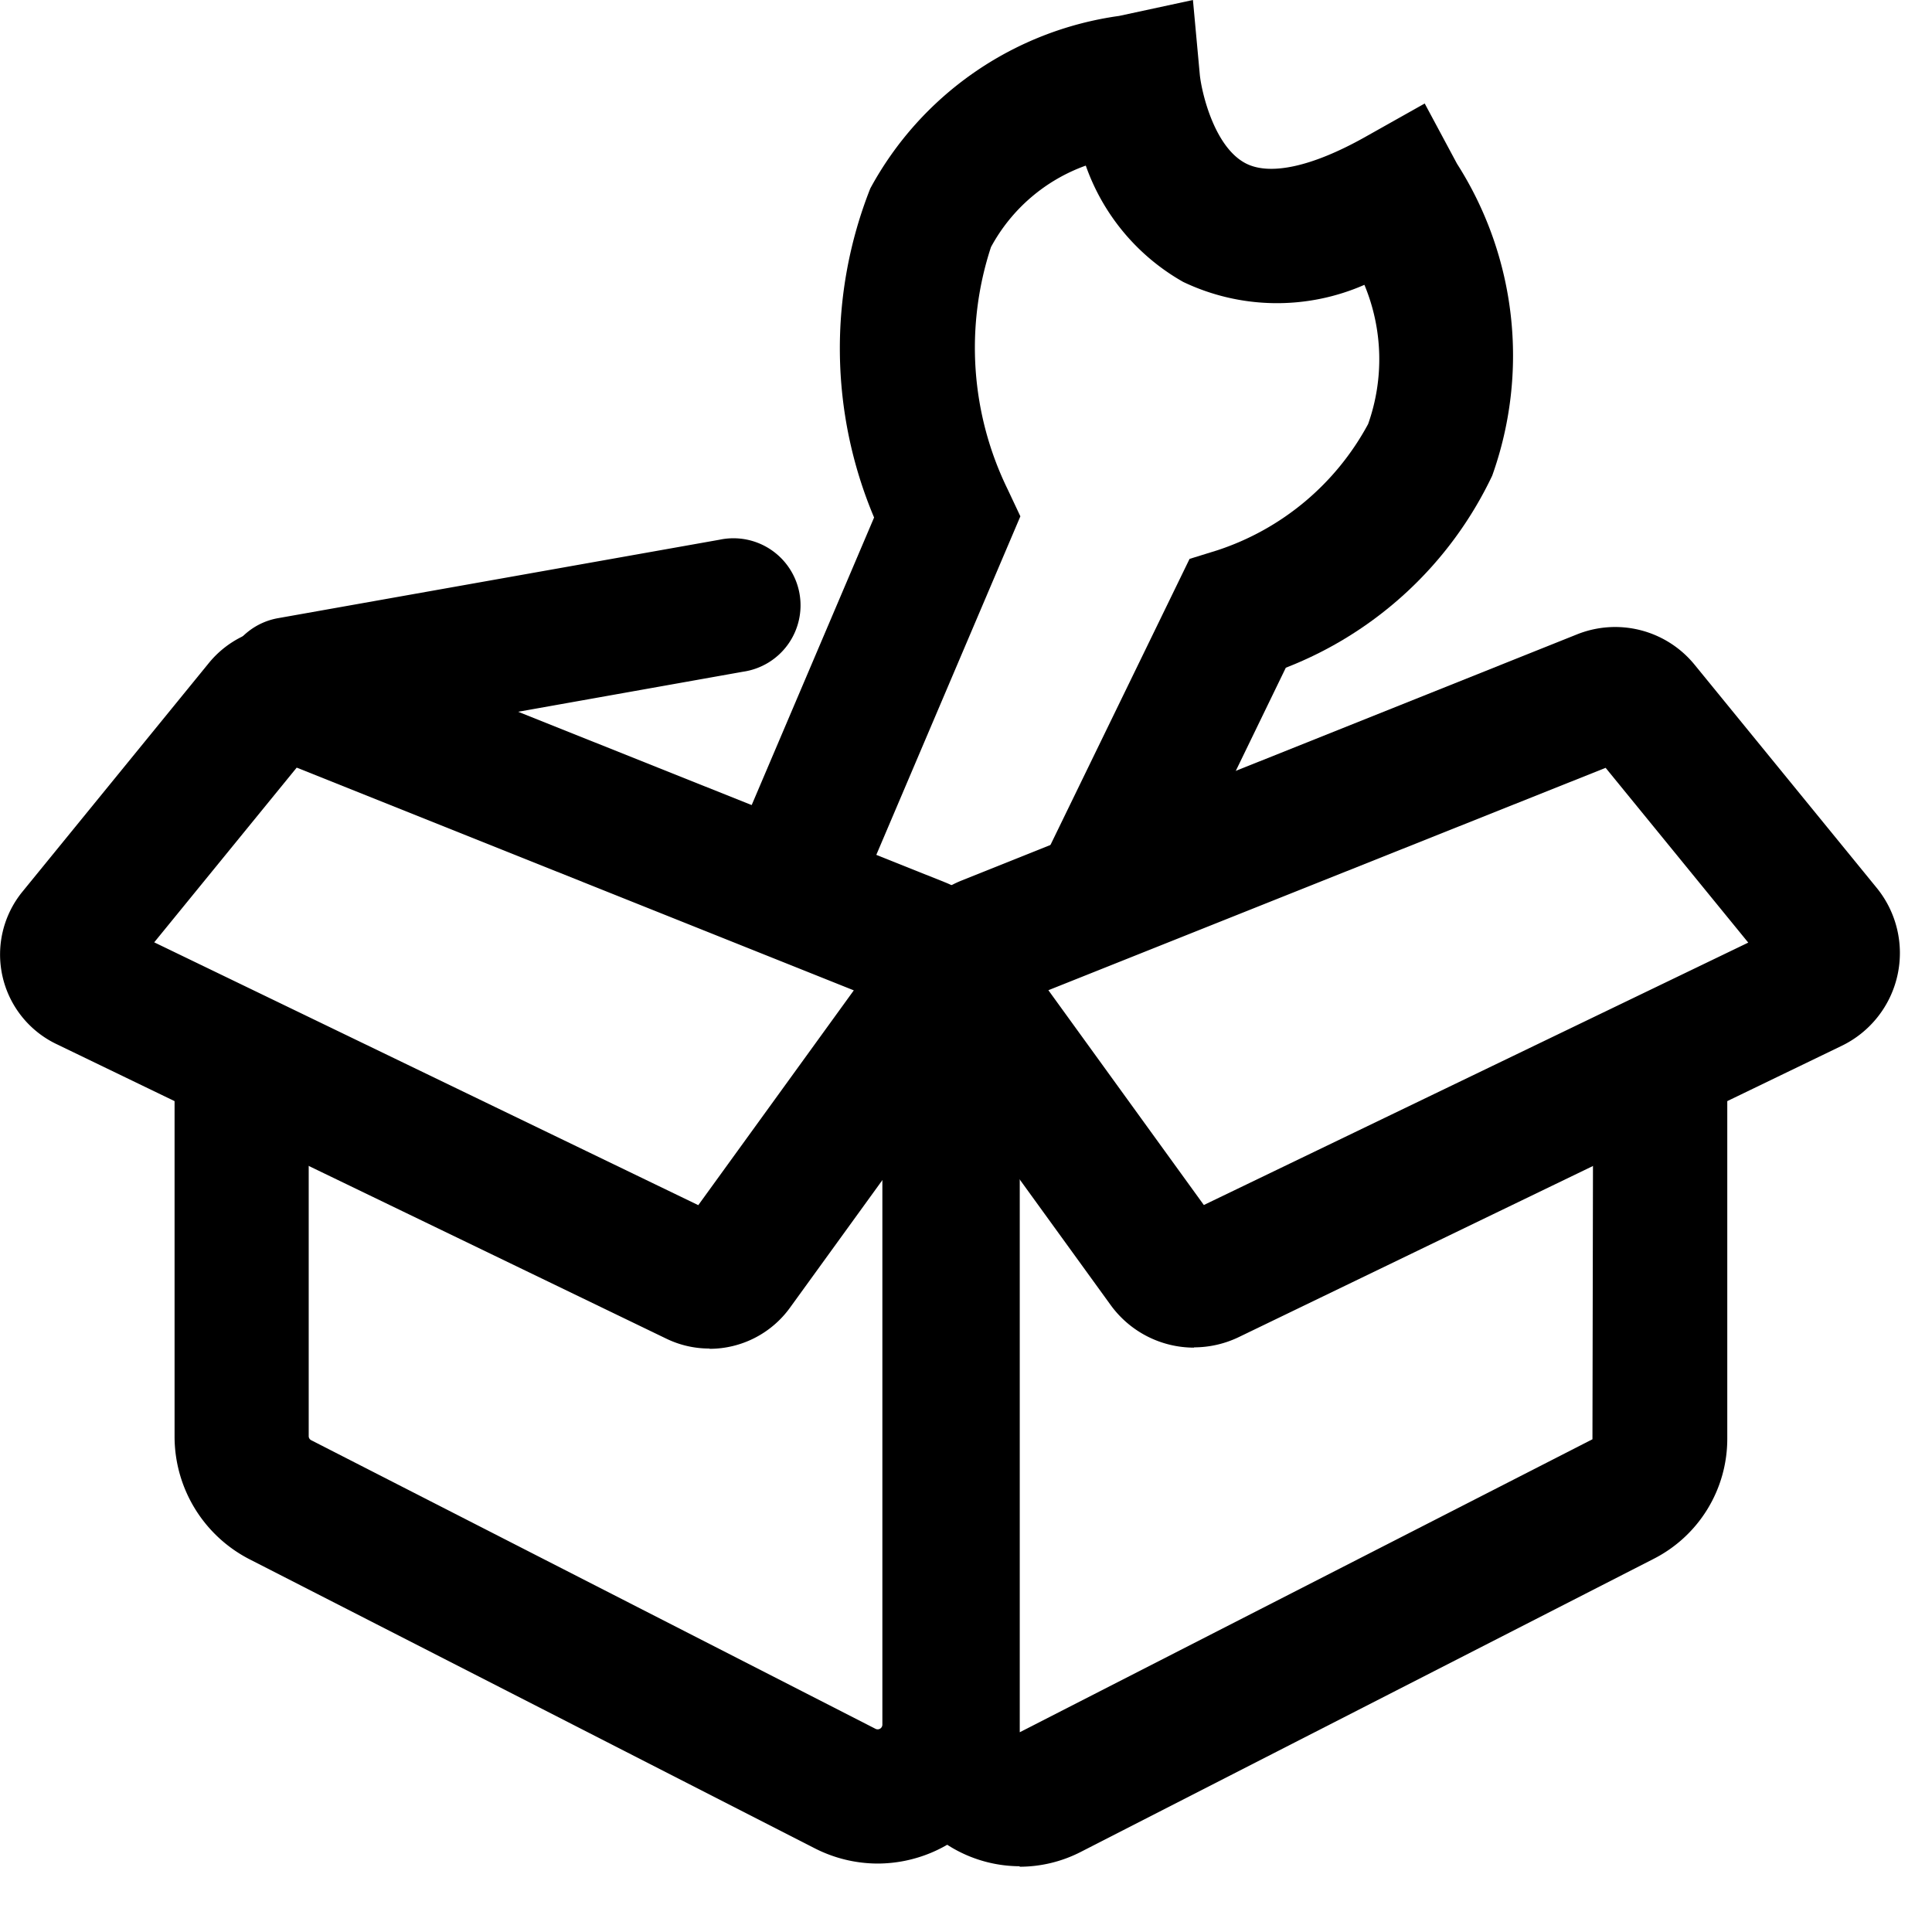 <svg id="insert_chart_black_24dp" xmlns="http://www.w3.org/2000/svg" xmlns:xlink="http://www.w3.org/1999/xlink" width="28" height="28" viewBox="0 0 28 28">
  <defs>
    <clipPath id="clip-path">
      <rect id="Rectangle_78569" data-name="Rectangle 78569" width="27.539" height="27.051" fill="none"/>
    </clipPath>
  </defs>
  <path id="Path_4" data-name="Path 4" d="M0,0H28V28H0Z" fill="none"/>
  <g id="Group_59863" data-name="Group 59863">
    <g id="Group_59863-2" data-name="Group 59863" clip-path="url(#clip-path)">
      <path id="Path_22042" data-name="Path 22042" d="M21.752,34.5a1.95,1.95,0,0,1-1.943-1.946V22.142a.972.972,0,1,1,1.944,0V32.558l8.3-4.246.01-5.238a.972.972,0,0,1,1.944,0V28.3a1.952,1.952,0,0,1-1.069,1.746l-8.3,4.246a1.944,1.944,0,0,1-.886.215" transform="translate(-6.974 -7.453)"/>
      <path id="Path_22043" data-name="Path 22043" d="M24.369,24.47a1.494,1.494,0,0,1-1.21-.618l-2.813-3.884A1.495,1.495,0,0,1,21,17.7l8.913-3.565a1.485,1.485,0,0,1,1.712.441l2.636,3.23a1.494,1.494,0,0,1-.507,2.29l-8.735,4.22a1.5,1.5,0,0,1-.652.15m-2.11-5.176,2.253,3.113L32.4,18.6l-2.067-2.533Zm8.38-3.352h0" transform="translate(-7.063 -4.939)"/>
      <path id="Path_22044" data-name="Path 22044" d="M14.1,34.461a2.01,2.01,0,0,1-.917-.222L5.007,30.058a2,2,0,0,1-1.1-1.792V23.075a.972.972,0,0,1,1.944,0v5.191a.066.066,0,0,0,.037.06l8.177,4.182a.068.068,0,0,0,.1-.06V22.142a.972.972,0,0,1,1.944,0V32.448A2.016,2.016,0,0,1,14.1,34.461" transform="translate(-1.377 -7.453)"/>
      <path id="Path_22045" data-name="Path 22045" d="M10.281,24.478a1.426,1.426,0,0,1-.626-.144l-8.84-4.27a1.44,1.44,0,0,1-.489-2.208l2.7-3.312a1.437,1.437,0,0,1,1.651-.426L13.7,17.723a1.44,1.44,0,0,1,.632,2.182l-2.88,3.977a1.439,1.439,0,0,1-1.167.6m.218-1.895h0M2.235,18.591,10.12,22.4l2.254-3.113L4.3,16.059Z" transform="translate(0 -4.934)"/>
      <path id="Path_22046" data-name="Path 22046" d="M21.722,13.868a.972.972,0,0,1-.874-1.4L22.972,8.1l.4-.124a3.843,3.843,0,0,0,2.188-1.831,2.807,2.807,0,0,0-.054-2.017,3.154,3.154,0,0,1-2.626-.042A3.128,3.128,0,0,1,21.468,2.4a2.531,2.531,0,0,0-1.374,1.181,4.673,4.673,0,0,0,.24,3.507l.186.395-2.375,5.581a.972.972,0,0,1-1.789-.762L18.4,7.5a6.305,6.305,0,0,1-.055-4.769,4.86,4.86,0,0,1,3.605-2.5L23.021,0l.1,1.088c.027.253.209,1.044.666,1.28.353.182.965.046,1.725-.38L26.38,1.5l.468.873a5.166,5.166,0,0,1,.51,4.521,5.528,5.528,0,0,1-2.991,2.783L22.6,13.321a.971.971,0,0,1-.874.547" transform="translate(-5.732)"/>
      <path id="Path_22047" data-name="Path 22047" d="M5.967,15.131A.972.972,0,0,1,5.8,13.2l6.388-1.135a.972.972,0,1,1,.34,1.913L6.139,15.116a1.036,1.036,0,0,1-.172.015" transform="translate(-1.759 -4.243)"/>
    </g>
  </g>
</svg>
